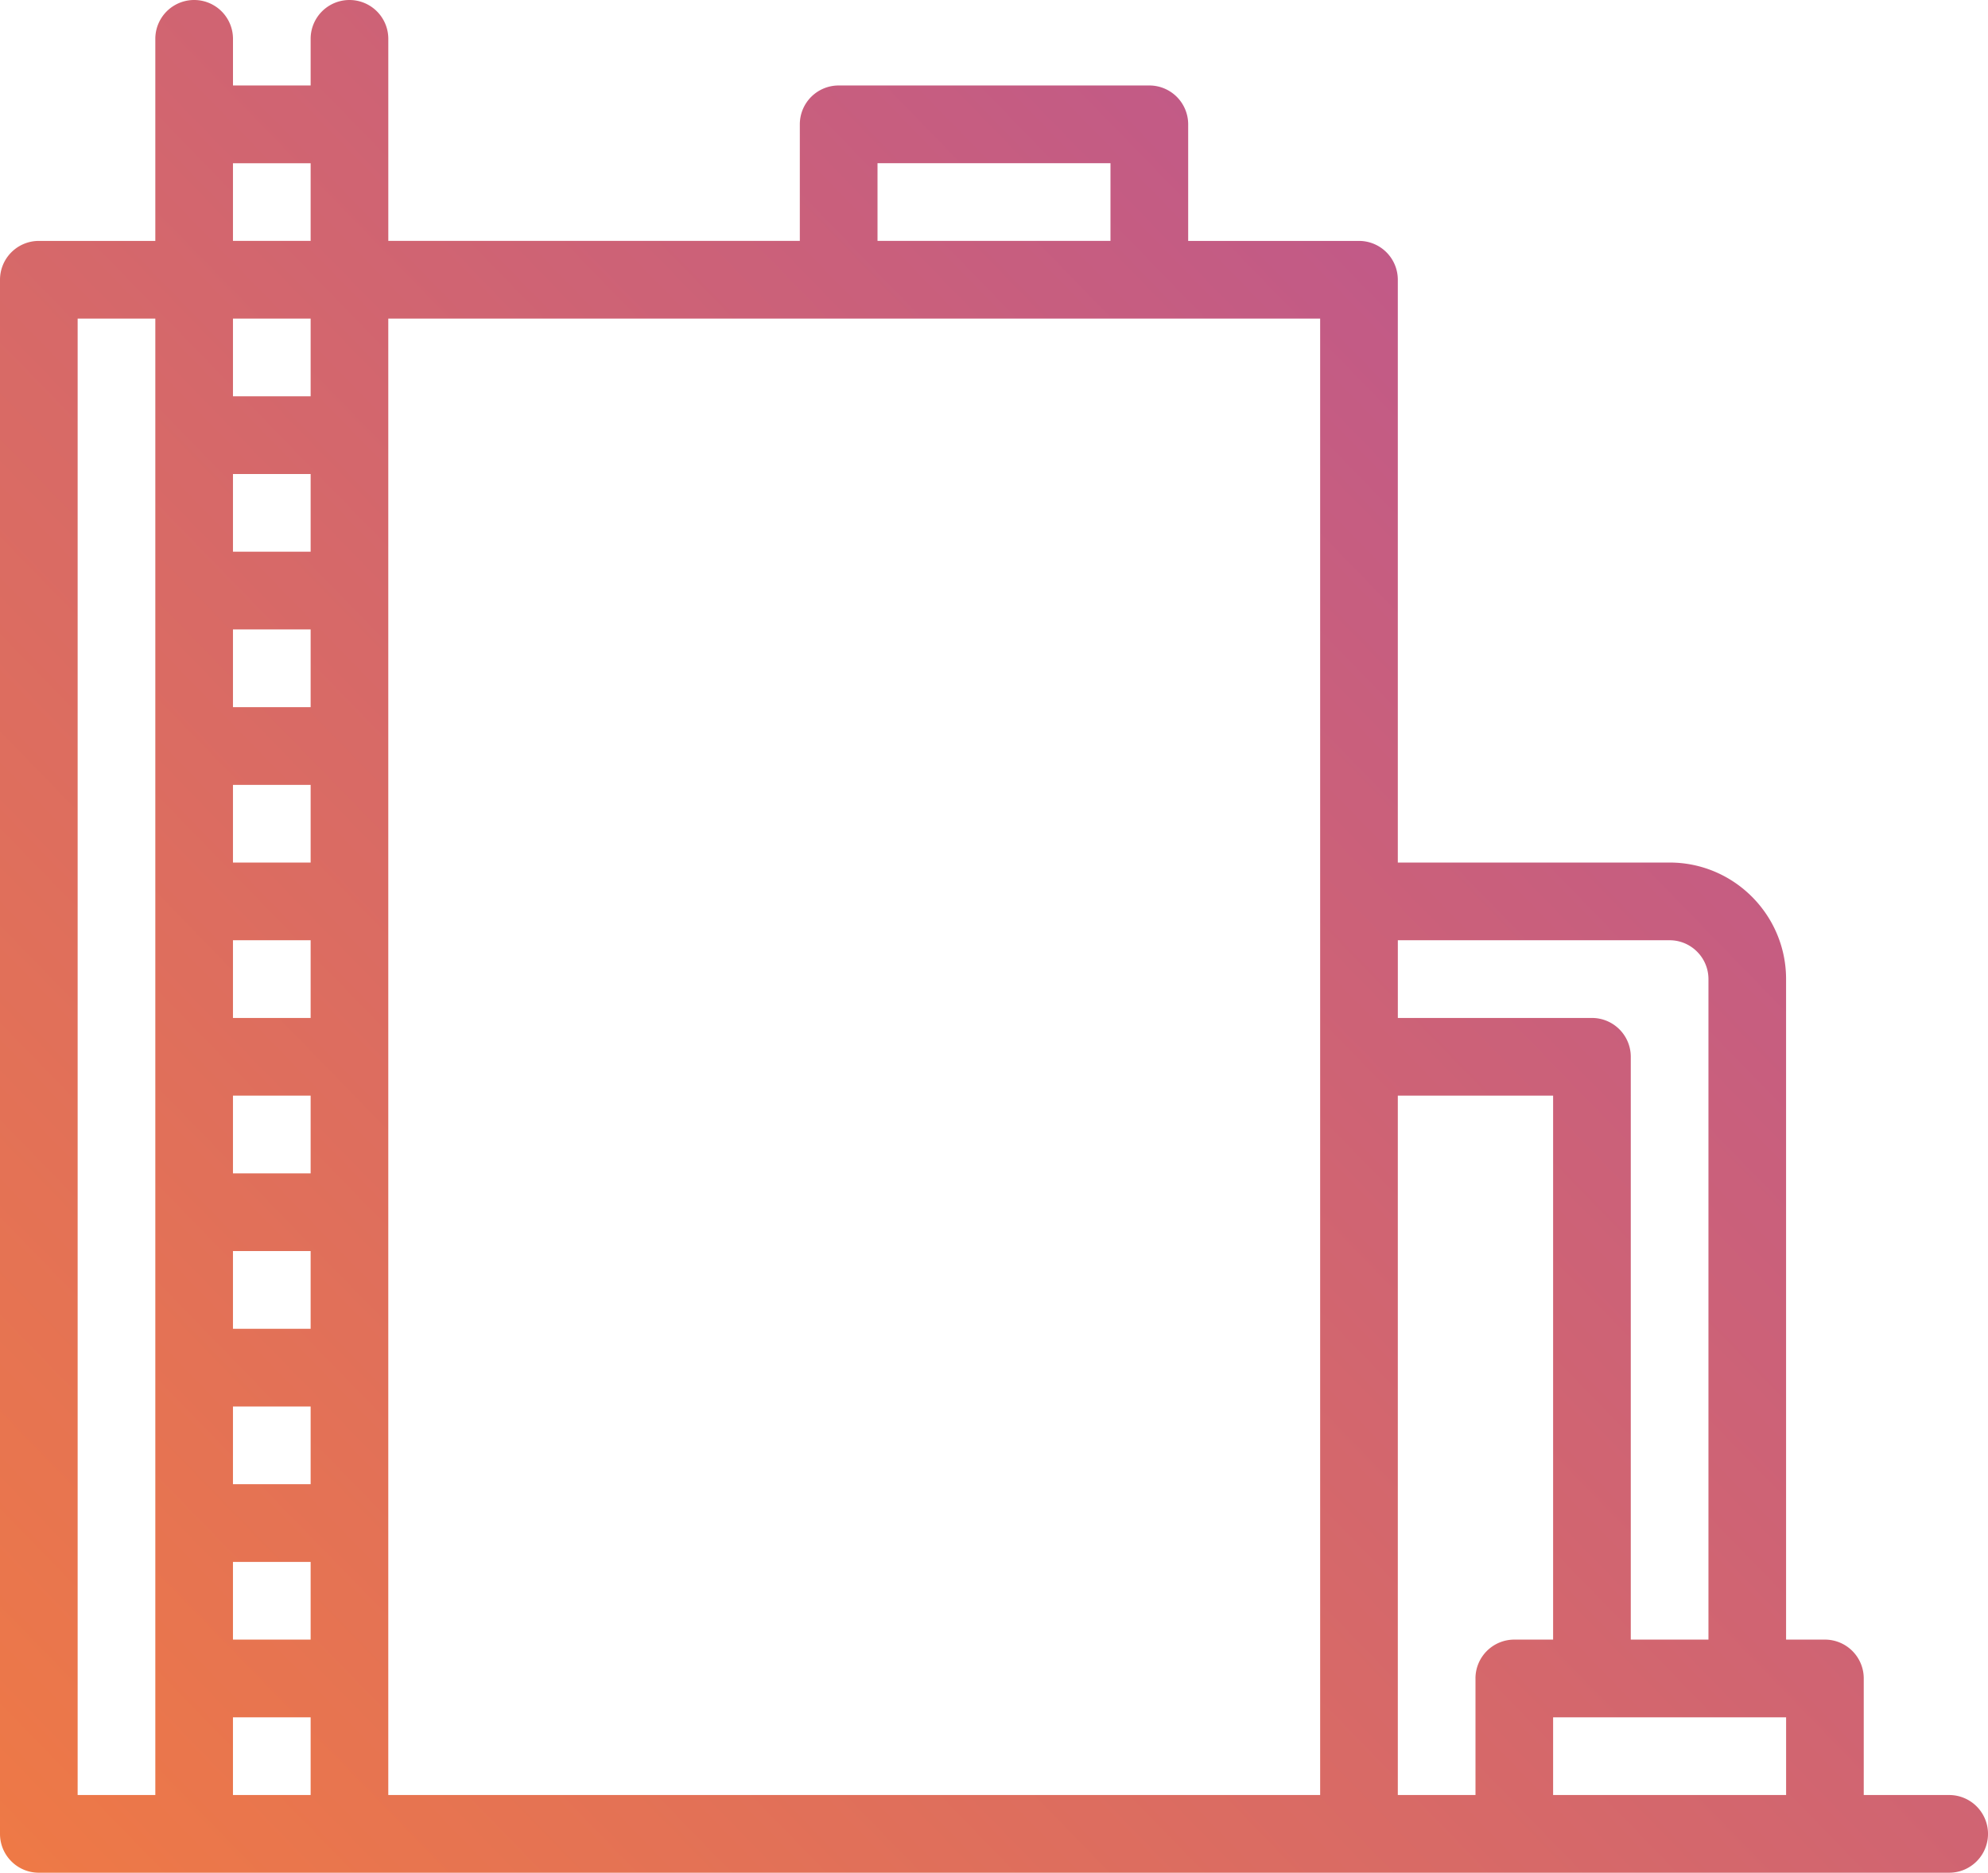 <svg xmlns="http://www.w3.org/2000/svg" width="86" height="81" viewBox="0 0 86 81">
    <defs>
        <linearGradient id="a" x1="100%" x2="-1.306%" y1="5.645%" y2="97.118%">
            <stop offset="0%" stop-color="#B65298"/>
            <stop offset="100%" stop-color="#EE7946"/>
        </linearGradient>
    </defs>
    <path fill="url(#a)" fill-rule="nonzero" d="M84.32 77.639h-3.695v-5.041a1.68 1.68 0 0 0-1.68-1.681h-1.68V42.349c0-2.78-2.26-5.042-5.038-5.042H60.469V12.1a1.68 1.68 0 0 0-1.68-1.68H51.4V5.377a1.68 1.68 0 0 0-1.68-1.68H36.28a1.68 1.68 0 0 0-1.68 1.68v5.041H16.798V1.68a1.68 1.68 0 1 0-3.36 0v2.017h-3.359V1.68a1.68 1.68 0 1 0-3.36 0v8.74H1.68A1.68 1.68 0 0 0 0 12.1v67.22C0 80.247.752 81 1.68 81h82.64a1.68 1.68 0 0 0 0-3.361zm-77.601 0h-3.36V13.78h3.36V77.64zm6.718 0h-3.359v-3.361h3.36v3.361zm0-6.722h-3.359v-3.361h3.36v3.361zm0-6.722h-3.359v-3.361h3.36v3.361zm0-6.722h-3.359v-3.361h3.36v3.361zm0-6.722h-3.359V47.39h3.36v3.361zm0-6.722h-3.359v-3.361h3.36v3.361zm0-6.722h-3.359v-3.36h3.36v3.36zm0-6.722h-3.359v-3.36h3.36v3.36zm0-6.722h-3.359v-3.36h3.36v3.36zm0-6.722h-3.359v-3.36h3.36v3.36zm0-6.722h-3.359V7.06h3.36v3.36zm24.524-3.36h10.078v3.36H37.961V7.06zm19.148 70.58H16.797V13.78h40.312V77.64zm3.36-36.971h11.758c.926 0 1.68.754 1.68 1.68v28.569h-3.36V45.71a1.68 1.68 0 0 0-1.68-1.681H60.47v-3.361zm3.36 31.93v5.041h-3.36V47.39h6.718v23.527h-1.68a1.68 1.68 0 0 0-1.679 1.68zm13.437 5.041H67.187v-3.361h10.079v3.361z"/>
</svg>
